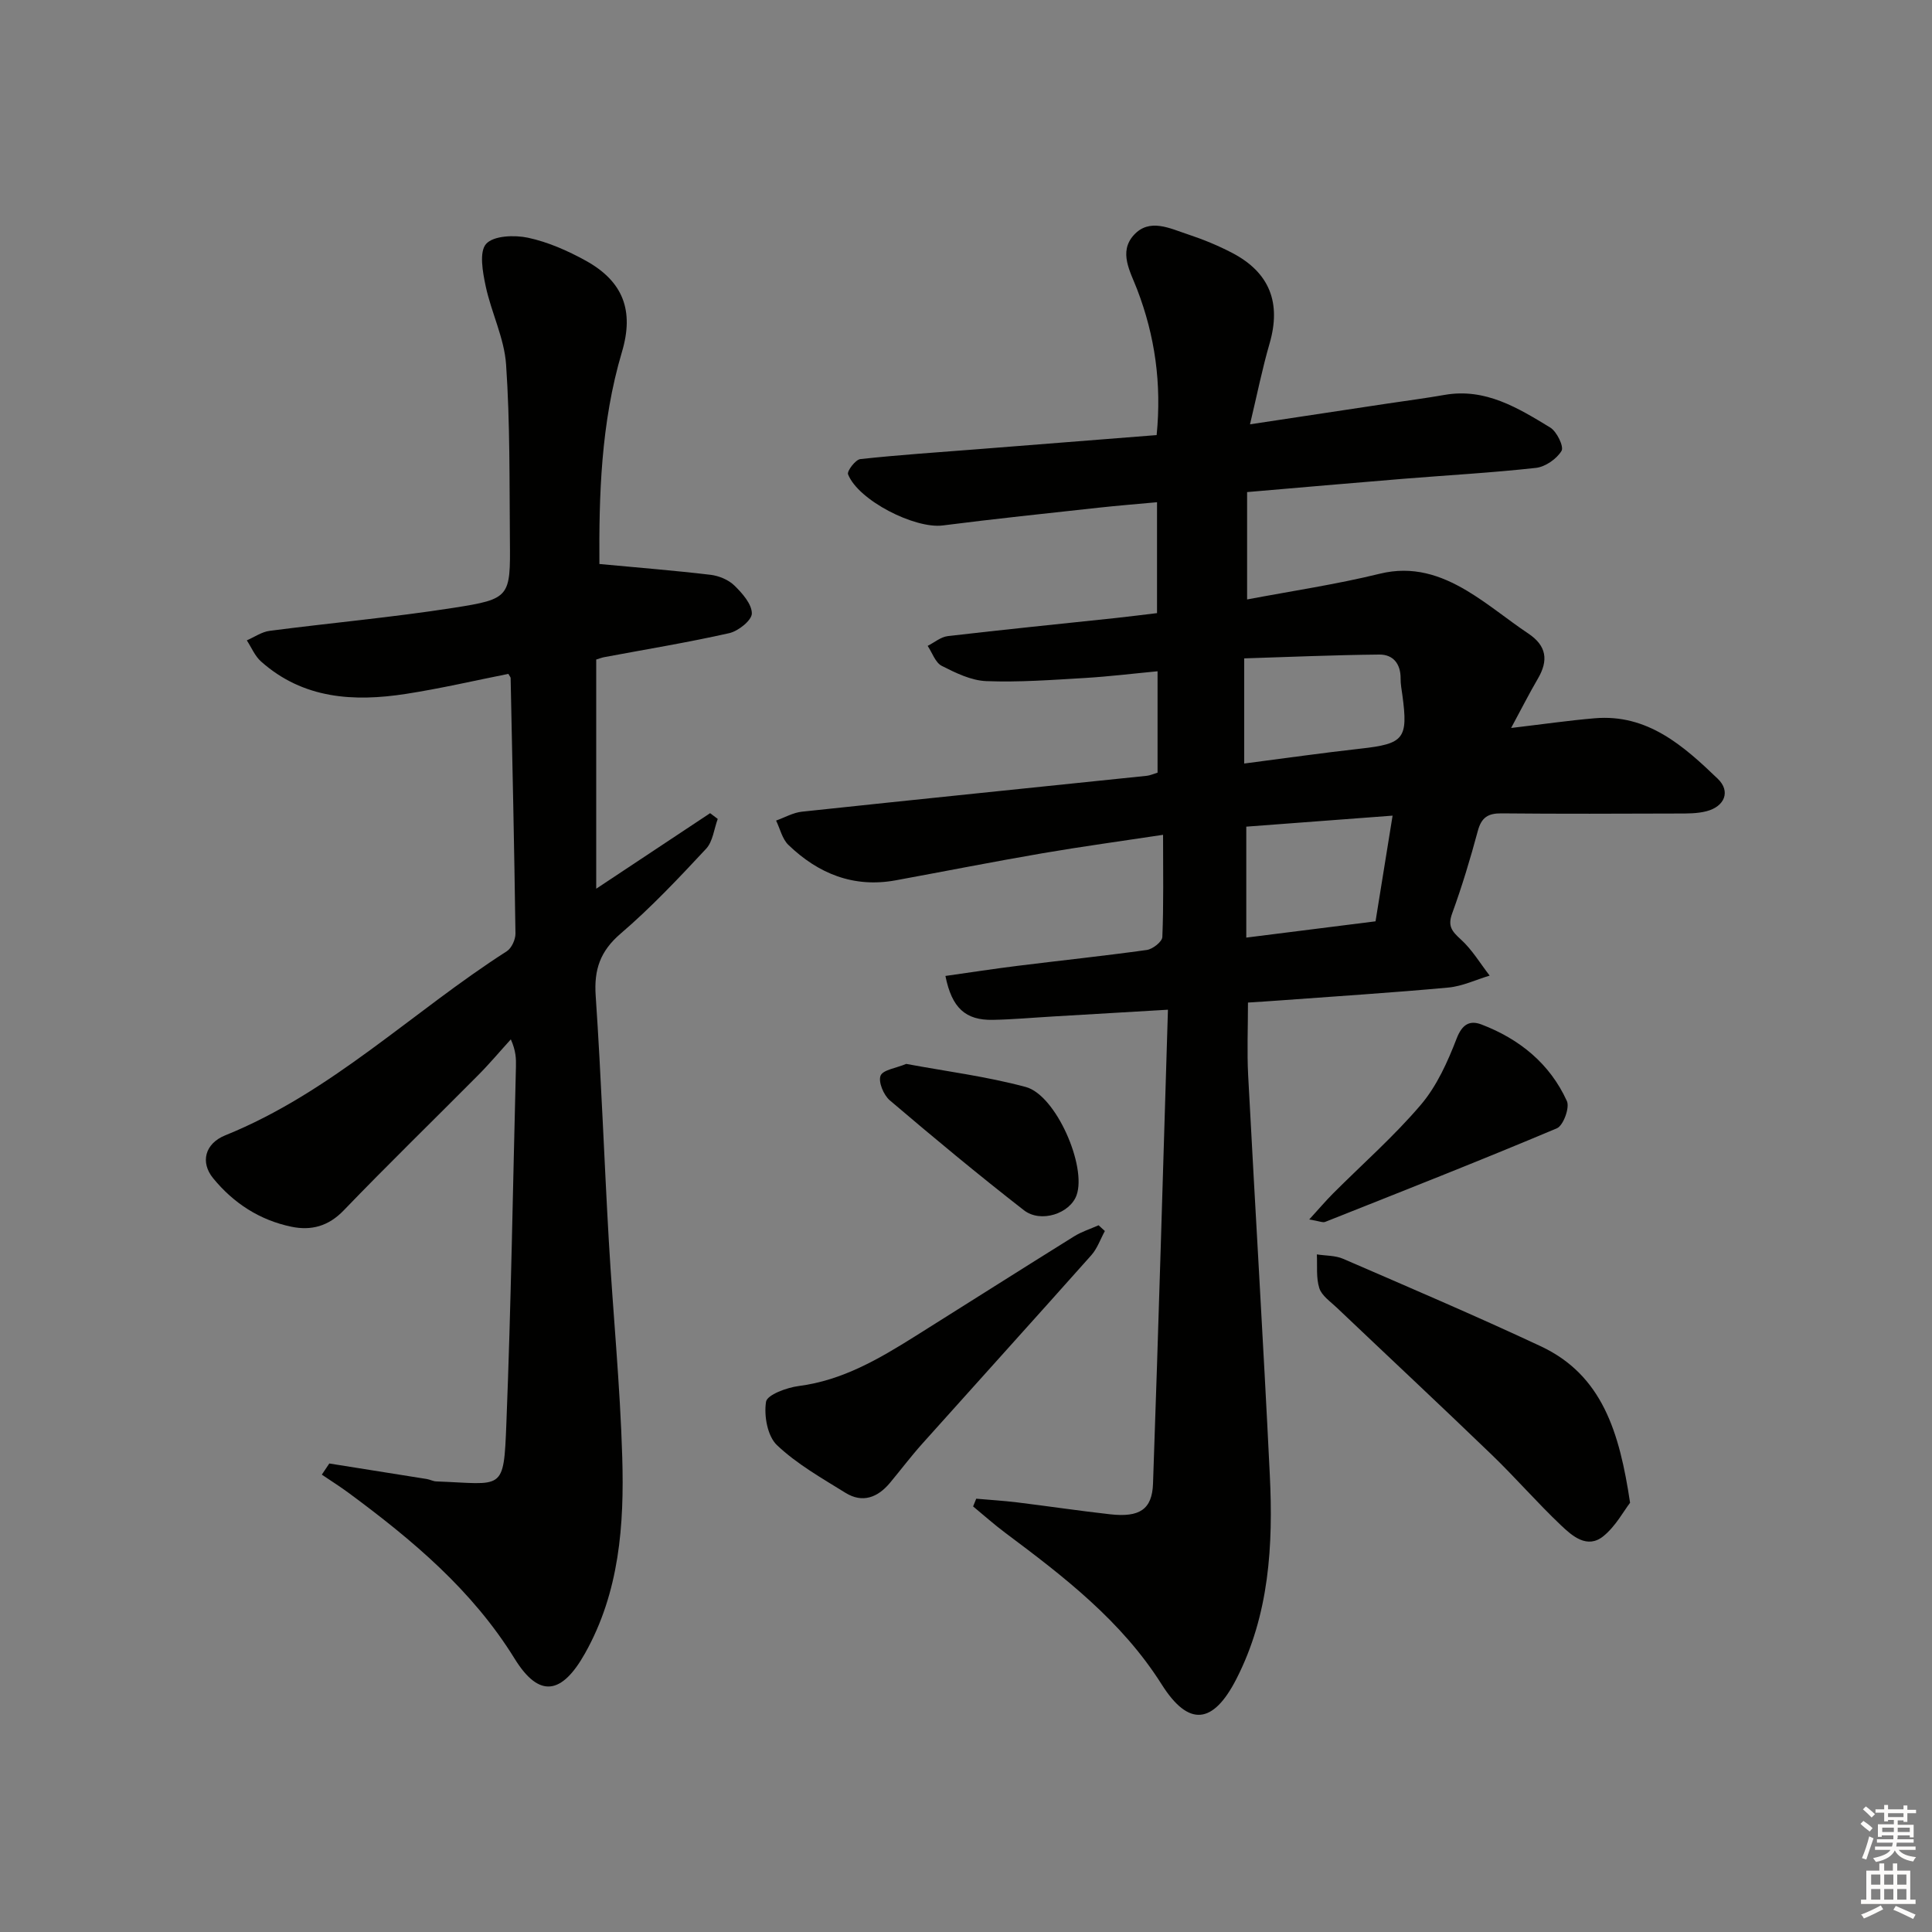 <svg enable-background="new 0 0 400 400" viewBox="0 0 400 400" xmlns="http://www.w3.org/2000/svg"><rect x="0" y="0" width="400" height="400" fill="#808080" stroke="none"/><g fill="#010100"><path d="m202.12 310.29c2.82.25 5.65.42 8.46.76 6.43.79 12.84 1.75 19.28 2.47 6.04.67 8.67-.98 8.86-6.33 1.14-32.42 2.07-64.85 3.09-98.14-8.72.51-16.25.96-23.79 1.4-4.15.24-8.29.62-12.45.7-5.66.11-8.5-2.44-9.83-9.09 5.02-.71 10-1.48 15-2.1 8.89-1.11 17.81-2.04 26.69-3.28 1.23-.17 3.18-1.71 3.22-2.68.28-6.79.15-13.59.15-21.16-8.72 1.32-16.88 2.43-24.98 3.82-10.14 1.74-20.24 3.74-30.37 5.6-8.73 1.6-16.04-1.38-22.22-7.33-1.28-1.23-1.72-3.34-2.55-5.04 1.78-.63 3.53-1.65 5.36-1.84 23.8-2.54 47.61-4.96 71.41-7.43.64-.07 1.27-.36 2.21-.65 0-6.74 0-13.48 0-20.99-5.01.47-10.03 1.09-15.06 1.39-6.79.4-13.61.91-20.39.65-3.13-.12-6.34-1.69-9.23-3.16-1.33-.68-1.97-2.72-2.92-4.14 1.39-.7 2.72-1.85 4.17-2.02 11.55-1.35 23.13-2.51 34.7-3.74 2.8-.3 5.59-.66 8.62-1.02 0-7.54 0-14.82 0-22.96-4.12.38-8.15.7-12.17 1.14-10.74 1.18-21.48 2.3-32.2 3.67-5.77.73-17.48-5.18-19.6-10.59-.26-.66 1.54-3.04 2.54-3.15 8.09-.88 16.21-1.41 24.33-2.05 12.25-.96 24.51-1.93 37.02-2.92 1.06-10.68-.35-20.56-4.04-30.17-1.41-3.68-3.88-7.71-.7-11.23 3.25-3.6 7.49-1.38 11.21-.16 3.14 1.04 6.24 2.31 9.17 3.84 7.79 4.07 10.18 10.37 7.74 18.77-1.51 5.19-2.57 10.51-4.05 16.72 10.27-1.55 19.37-2.93 28.47-4.3 3.94-.59 7.89-1.1 11.81-1.79 8.45-1.48 15.2 2.7 21.87 6.75 1.37.83 2.88 3.96 2.35 4.84-1.01 1.67-3.35 3.3-5.3 3.52-9.08 1.01-18.22 1.51-27.34 2.25-10.76.88-21.51 1.82-32.46 2.76v22.23c9.37-1.77 18.53-3.13 27.49-5.33 6.78-1.66 12.54.25 18.03 3.53 4.42 2.64 8.4 5.98 12.69 8.85 3.81 2.54 4.21 5.56 1.99 9.35-1.81 3.09-3.42 6.29-5.54 10.21 6.51-.77 11.89-1.55 17.3-2.01 10.94-.93 18.38 5.7 25.48 12.52 2.72 2.61 1.44 5.74-2.31 6.72-1.9.5-3.96.48-5.95.48-12.17.04-24.33.09-36.5-.03-2.79-.03-4.16.83-4.91 3.62-1.55 5.77-3.28 11.5-5.32 17.11-.96 2.63-.03 3.7 1.79 5.36 2.34 2.12 4.02 4.97 5.98 7.5-2.84.85-5.64 2.2-8.54 2.47-11.58 1.07-23.19 1.8-34.79 2.66-2.13.16-4.26.29-6.71.45 0 5.26-.22 10.2.04 15.11 1.45 27.56 3.14 55.11 4.48 82.68.71 14.55-.09 28.95-6.95 42.31-4.78 9.3-9.83 9.94-15.43 1.08-8.32-13.17-20.26-22.33-32.41-31.41-2.29-1.71-4.43-3.63-6.64-5.45.23-.56.44-1.08.65-1.6zm55.48-173.98v21.77c8.33-1.08 16.19-2.2 24.08-3.08 8.99-1 9.89-2.04 8.67-11.06-.16-1.15-.38-2.3-.37-3.46.03-3.03-1.54-4.99-4.41-4.96-9.36.09-18.72.5-27.97.79zm27.19 54.44c1.19-7.37 2.3-14.29 3.53-21.88-10.78.81-20.65 1.56-30.29 2.28v22.97c9.18-1.16 17.69-2.23 26.76-3.37z"/><path d="m105.25 139.52c-6.95 1.38-14.02 3.03-21.18 4.14-10.82 1.68-21.3 1.06-30.03-6.71-1.27-1.13-1.98-2.9-2.94-4.37 1.57-.68 3.09-1.76 4.72-1.97 12.67-1.65 25.42-2.79 38.04-4.76 11.79-1.84 11.82-2.21 11.71-13.96-.11-12.14.04-24.31-.79-36.41-.37-5.48-3.07-10.78-4.23-16.26-.61-2.89-1.38-7.08.1-8.73 1.53-1.71 5.87-1.87 8.67-1.27 4.15.89 8.22 2.69 11.97 4.76 7.77 4.3 10.01 10.37 7.48 18.87-4.41 14.83-4.76 30.03-4.67 43.92 8.08.76 15.57 1.35 23.03 2.24 1.73.21 3.71 1.03 4.93 2.23 1.63 1.59 3.61 3.83 3.6 5.78-.01 1.41-2.81 3.65-4.69 4.07-8.57 1.93-17.25 3.35-25.89 4.97-.47.09-.93.27-1.64.49v47.45c8.17-5.42 15.88-10.53 23.58-15.64.53.4 1.05.79 1.58 1.19-.77 2.09-1.01 4.68-2.41 6.18-5.66 6.07-11.39 12.16-17.68 17.55-4.25 3.64-5.55 7.46-5.18 12.88 1.15 16.9 1.75 33.85 2.72 50.76.86 14.93 2.34 29.84 2.78 44.78.42 14-.58 27.93-7.71 40.61-4.8 8.54-9.48 9.33-14.56 1.12-8.81-14.26-21.2-24.6-34.36-34.33-1.8-1.33-3.71-2.53-5.57-3.79.52-.77 1.03-1.54 1.55-2.31 6.74 1.07 13.47 2.13 20.21 3.22.65.11 1.28.47 1.93.49 13.91.51 13.96 2.33 14.52-12.03.97-24.6 1.35-49.22 1.98-73.83.04-1.63.01-3.27-1.06-5.66-2.25 2.47-4.4 5.04-6.76 7.41-9.27 9.34-18.71 18.52-27.84 28-3.17 3.3-6.75 4.23-10.83 3.38-6.56-1.36-11.99-4.88-16.21-10.05-2.68-3.28-1.71-7.17 2.53-8.88 21.95-8.86 38.73-25.59 58.27-38.1 1-.64 1.82-2.44 1.8-3.68-.24-17.63-.63-35.26-1-52.89.01-.14-.14-.29-.47-.86z"/><path d="m337.49 311.13c-1.32 1.71-2.99 4.87-5.54 6.93-3.33 2.68-6.41-.03-8.75-2.25-4.94-4.68-9.41-9.85-14.3-14.57-10.64-10.26-21.45-20.35-32.16-30.53-1.31-1.25-3.09-2.45-3.59-4.01-.69-2.16-.39-4.65-.51-6.99 1.83.29 3.81.2 5.46.92 13.67 5.92 27.37 11.77 40.86 18.08 12.79 5.98 16.34 17.83 18.53 32.42z"/><path d="m228.75 254.87c-.92 1.68-1.56 3.6-2.79 4.99-11.62 13.06-23.35 26.01-35.01 39.04-2.33 2.6-4.44 5.4-6.67 8.08-2.54 3.06-5.69 4.29-9.24 2.09-4.9-3.04-10.05-5.95-14.18-9.87-1.97-1.87-2.72-6.1-2.26-8.98.23-1.45 4.3-2.94 6.78-3.26 9.06-1.17 16.6-5.61 24.07-10.29 10.99-6.89 21.93-13.85 32.94-20.7 1.56-.97 3.37-1.54 5.06-2.29.44.39.87.79 1.3 1.19z"/><path d="m271.06 252.48c2.11-2.31 3.45-3.89 4.91-5.36 6.1-6.11 12.64-11.85 18.21-18.4 3.3-3.88 5.54-8.88 7.4-13.7 1.15-2.98 2.73-3.83 5.15-2.91 7.87 3.01 14.16 8.11 17.68 15.86.62 1.36-.75 5.07-2.07 5.63-15.89 6.7-31.95 13.01-47.98 19.38-.52.2-1.26-.18-3.3-.5z"/><path d="m187.63 220.27c8.27 1.54 16.66 2.6 24.75 4.78 6.26 1.69 12.65 16.45 10.51 22.41-1.35 3.77-7.39 5.84-10.91 3.1-9.44-7.35-18.65-14.99-27.76-22.75-1.28-1.09-2.41-3.81-1.91-5.1.49-1.22 3.22-1.56 5.32-2.44z"/></g><path d="m385.2 377.6.6-.6c.6.4 1.3.9 1.9 1.5l-.6.7c-.8-.6-1.4-1.1-1.9-1.6zm.3 7.1c.6-1.4 1.1-2.9 1.5-4.5.3.1.6.3.9.4-.5 1.4-1 2.9-1.5 4.4zm.2-10.1.6-.6c.7.5 1.3 1.1 1.9 1.6l-.7.7c-.6-.6-1.2-1.2-1.8-1.7zm8.4-.8h.8v.9h1.8v.7h-1.8v1.8h-.8v-.3h-1.2v.9h3.3v2.6h-.8v-.4h-2.5c0 .3 0 .6-.1.8h3.4v.7h-3.5c0 .3-.1.6-.1.8h4v.7h-3.5c.7.9 1.9 1.3 3.6 1.5-.2.2-.4.5-.6.9-1.9-.3-3.2-1.1-3.8-2.3-.5 1.1-1.8 2-3.9 2.4-.2-.3-.4-.5-.6-.8 1.9-.4 3.1-.9 3.6-1.7h-3.2v-.7h3.5c.1-.2.1-.5.2-.8h-3.3v-.7h3.4c0-.2 0-.5 0-.8h-2.4v.3h-.8v-2.6h3.3v-.9h-1.2v.3h-.8v-1.8h-1.8v-.7h1.8v-.9h.8v.9h3.2zm-4.4 5.5h2.4c0-.3 0-.6 0-.9h-2.4zm1.2-3.1h3.2v-.8h-3.2zm4.4 2.2h-2.4v.9h2.5v-.9z" fill="#fcfbfa"/><path d="m389.2 385.8h.9v1.5h1.8v-1.5h.9v1.5h2.7v6h1.1v.9h-11.3v-.9h1.1v-6h2.7v-1.5zm.2 8.7.5.8c-1.2.6-2.5 1.3-4 1.9-.2-.3-.3-.6-.6-.8 1.6-.6 3-1.3 4.1-1.9zm-2-4.3h1.9v-2.1h-1.9zm0 3.1h1.9v-2.2h-1.9zm2.7-3.1h1.9v-2.1h-1.9zm0 3.1h1.9v-2.2h-1.9zm2.4 1.3c1.4.6 2.7 1.2 4.1 1.8l-.5.9c-1.5-.7-2.8-1.4-4.1-1.9zm2.2-6.5h-1.9v2.1h1.9zm-1.9 5.2h1.9v-2.2h-1.9z" fill="#fcfbfa"/></svg>